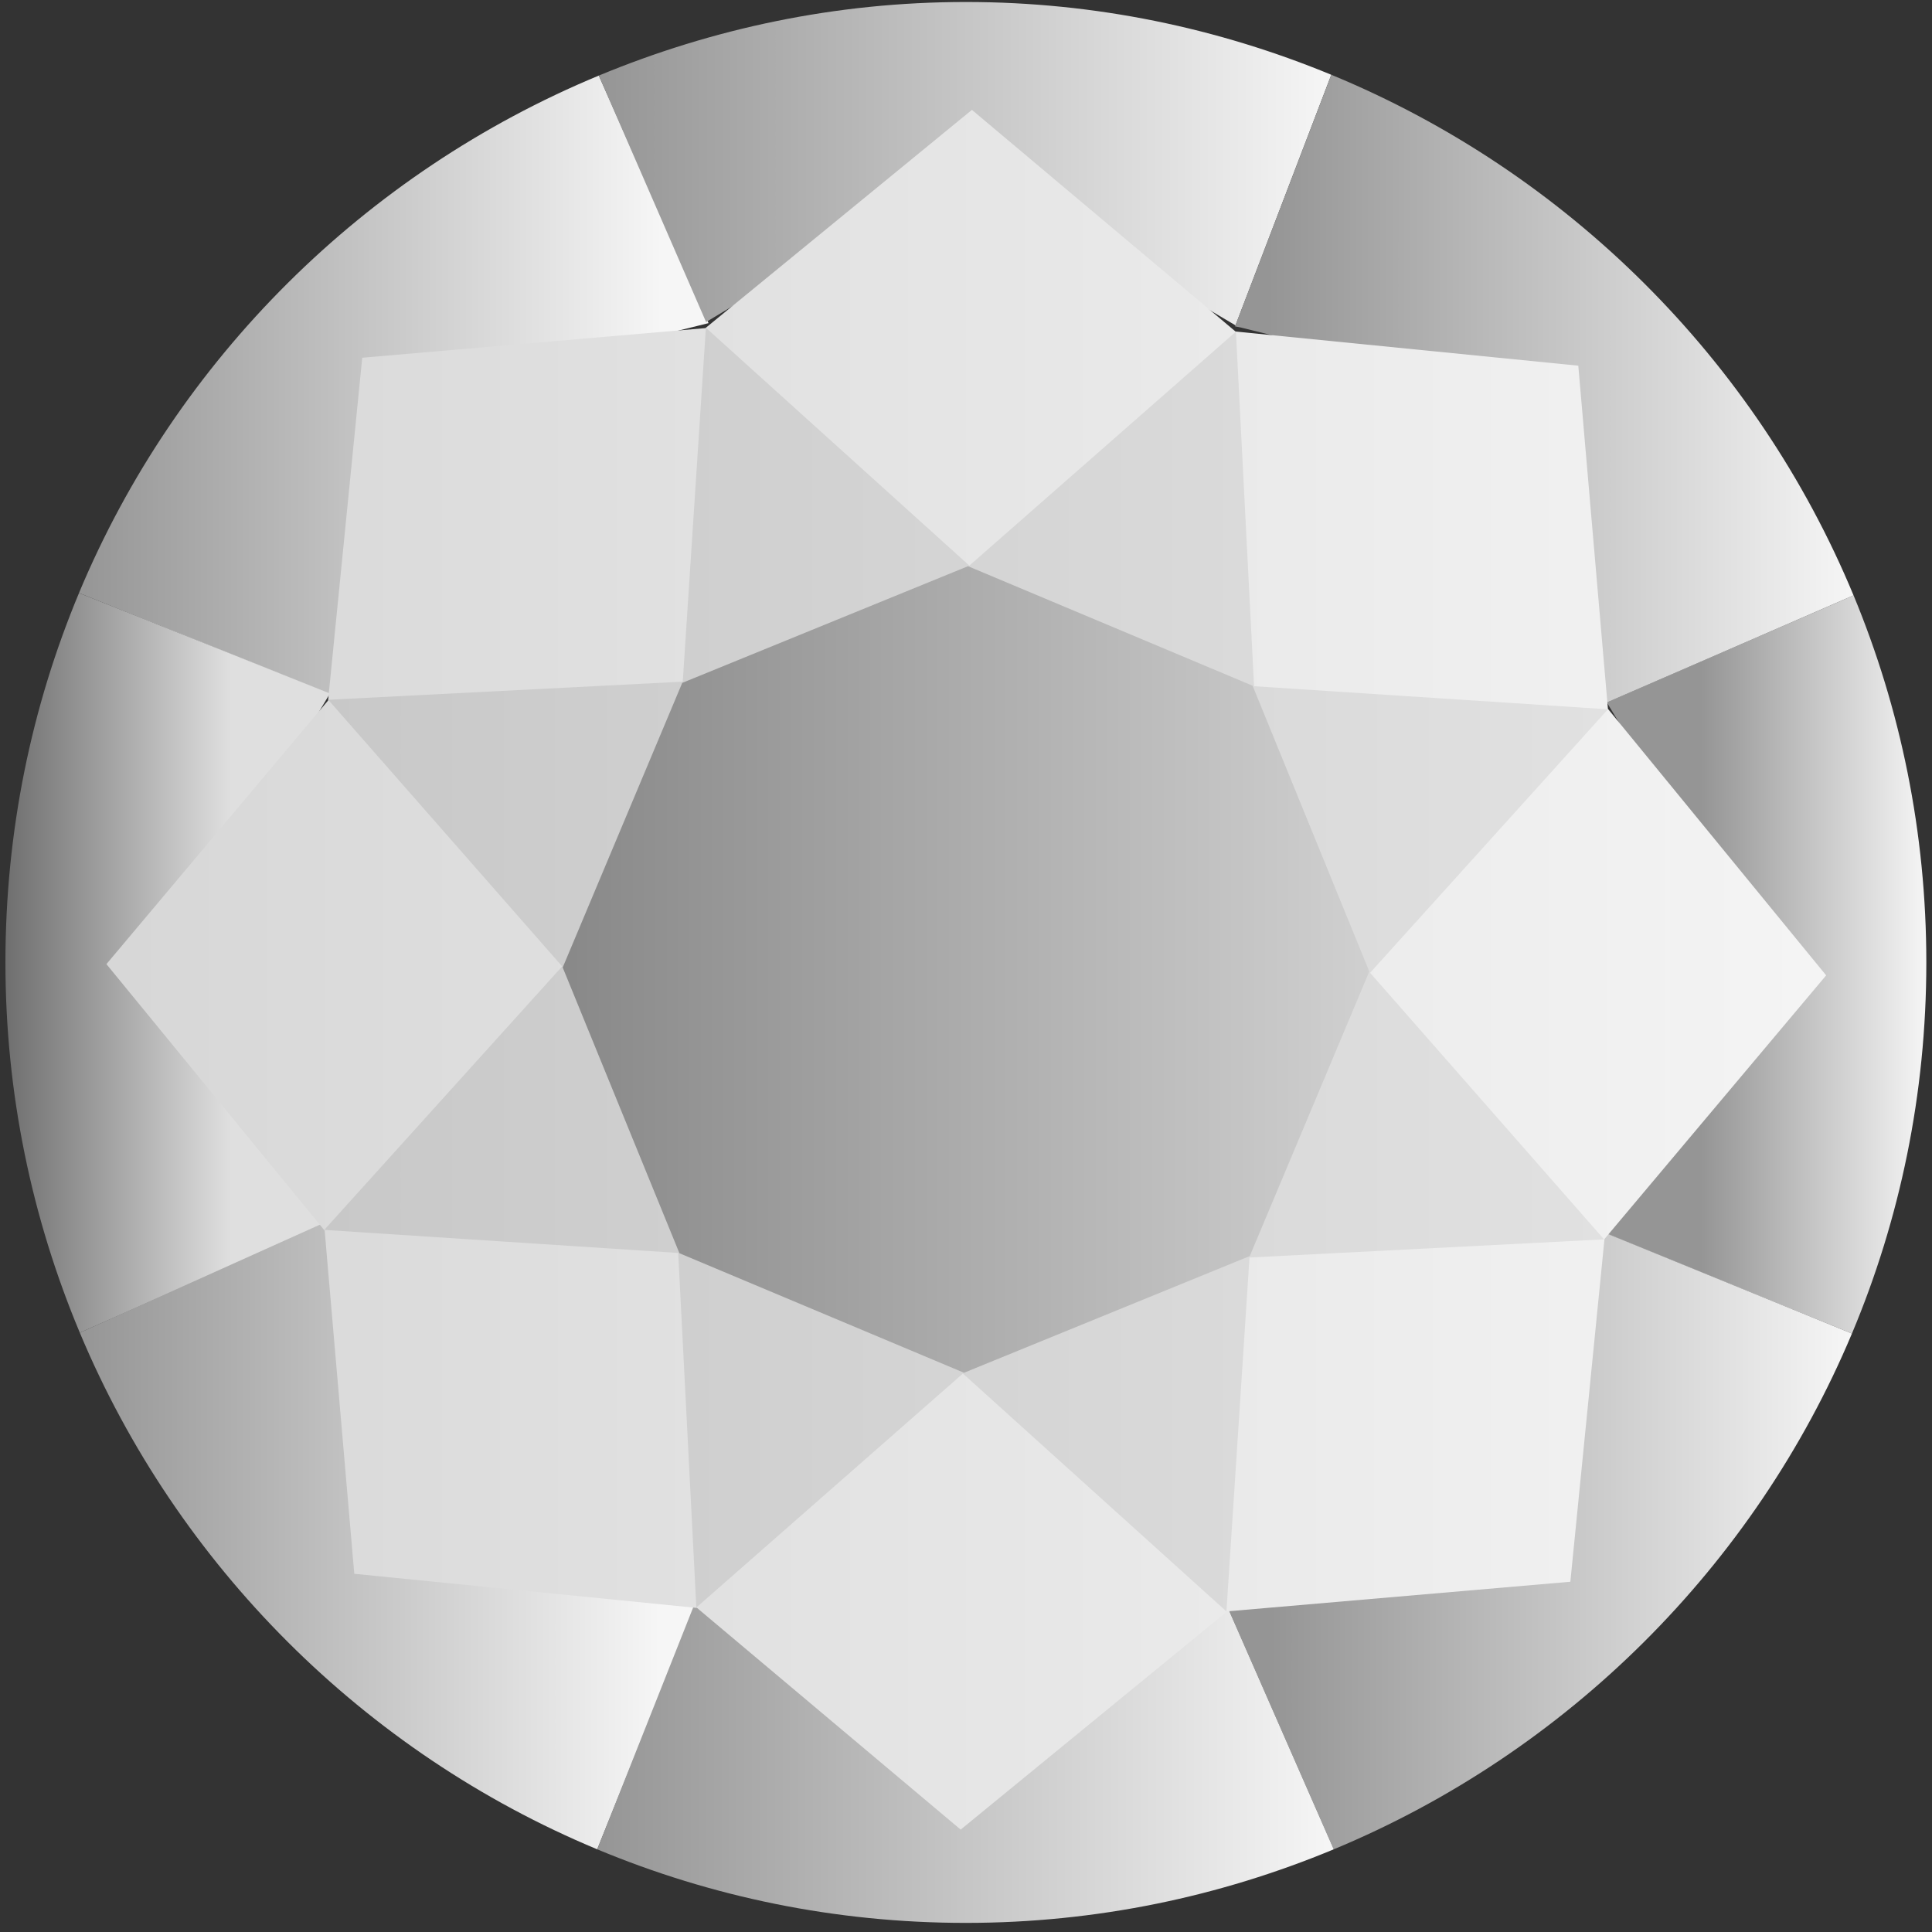 <?xml version="1.0" encoding="UTF-8" standalone="no"?>
<!-- Created with Inkscape (http://www.inkscape.org/) -->

<svg
   xmlns:dc="http://purl.org/dc/elements/1.1/"
   xmlns:cc="http://creativecommons.org/ns#"
   xmlns:rdf="http://www.w3.org/1999/02/22-rdf-syntax-ns#"
   xmlns:svg="http://www.w3.org/2000/svg"
   xmlns="http://www.w3.org/2000/svg"
   xmlns:xlink="http://www.w3.org/1999/xlink"
   xmlns:sodipodi="http://sodipodi.sourceforge.net/DTD/sodipodi-0.dtd"
   xmlns:inkscape="http://www.inkscape.org/namespaces/inkscape"
   width="64"
   height="64"
   id="svg2"
   version="1.1"
   inkscape:version="0.48.4 r9939"
   sodipodi:docname="diamond.svg">
  <rect width="100%" height="100%" fill="#333333" stroke="none"/>
  <defs
     id="defs4">
    <linearGradient
       id="linearGradient3965">
      <stop
         id="stop3967"
         offset="0"
         style="stop-color:#6e6e6e;stop-opacity:1;" />
      <stop
         id="stop3969"
         offset="1"
         style="stop-color:#dfdfdf;stop-opacity:1;" />
    </linearGradient>
    <linearGradient
       id="linearGradient3912">
      <stop
         style="stop-color:#959595;stop-opacity:1;"
         offset="0"
         id="stop3914" />
      <stop
         style="stop-color:#f6f6f6;stop-opacity:1;"
         offset="1"
         id="stop3916" />
    </linearGradient>
    <linearGradient
       id="linearGradient3900">
      <stop
         style="stop-color:#b0b0b0;stop-opacity:1;"
         offset="0"
         id="stop3902" />
      <stop
         style="stop-color:#d5d5d5;stop-opacity:1;"
         offset="1"
         id="stop3904" />
    </linearGradient>
    <linearGradient
       id="linearGradient3892">
      <stop
         style="stop-color:#c6c6c6;stop-opacity:1;"
         offset="0"
         id="stop3894" />
      <stop
         style="stop-color:#e3e3e3;stop-opacity:1;"
         offset="1"
         id="stop3896" />
    </linearGradient>
    <linearGradient
       id="linearGradient3884">
      <stop
         style="stop-color:#d5d5d5;stop-opacity:1;"
         offset="0"
         id="stop3886" />
      <stop
         style="stop-color:#f6f6f6;stop-opacity:1;"
         offset="1"
         id="stop3888" />
    </linearGradient>
    <linearGradient
       id="linearGradient3876">
      <stop
         style="stop-color:#888888;stop-opacity:1;"
         offset="0"
         id="stop3878" />
      <stop
         style="stop-color:#d0d0d0;stop-opacity:1;"
         offset="1"
         id="stop3880" />
    </linearGradient>
    <linearGradient
       inkscape:collect="always"
       xlink:href="#linearGradient3876"
       id="linearGradient3882"
       x1="7.835"
       y1="14.376"
       x2="33.076"
       y2="14.376"
       gradientUnits="userSpaceOnUse" />
    <linearGradient
       inkscape:collect="always"
       xlink:href="#linearGradient3884"
       id="linearGradient3890"
       x1="6.424"
       y1="14.376"
       x2="34.487"
       y2="14.376"
       gradientUnits="userSpaceOnUse" />
    <linearGradient
       inkscape:collect="always"
       xlink:href="#linearGradient3892"
       id="linearGradient3898"
       x1="6.562"
       y1="14.376"
       x2="34.349"
       y2="14.376"
       gradientUnits="userSpaceOnUse" />
    <linearGradient
       inkscape:collect="always"
       xlink:href="#linearGradient3912"
       id="linearGradient3918"
       x1="43.688"
       y1="8.953"
       x2="66.375"
       y2="8.953"
       gradientUnits="userSpaceOnUse" />
    <linearGradient
       inkscape:collect="always"
       xlink:href="#linearGradient3912"
       id="linearGradient3926"
       x1="60.438"
       y1="32.078"
       x2="69.188"
       y2="32.078"
       gradientUnits="userSpaceOnUse" />
    <linearGradient
       inkscape:collect="always"
       xlink:href="#linearGradient3912"
       id="linearGradient3934"
       x1="43.781"
       y1="55.109"
       x2="66.312"
       y2="55.109"
       gradientUnits="userSpaceOnUse" />
    <linearGradient
       inkscape:collect="always"
       xlink:href="#linearGradient3912"
       id="linearGradient3936"
       x1="17.688"
       y1="64.828"
       x2="46.281"
       y2="64.828"
       gradientUnits="userSpaceOnUse" />
    <linearGradient
       inkscape:collect="always"
       xlink:href="#linearGradient3912"
       id="linearGradient3938"
       x1="-2.312"
       y1="55.109"
       x2="20.188"
       y2="55.109"
       gradientUnits="userSpaceOnUse" />
    <linearGradient
       inkscape:collect="always"
       xlink:href="#linearGradient3965"
       id="linearGradient3940"
       x1="-5.188"
       y1="32.016"
       x2="3.562"
       y2="32.016"
       gradientUnits="userSpaceOnUse" />
    <linearGradient
       inkscape:collect="always"
       xlink:href="#linearGradient3912"
       id="linearGradient3942"
       x1="-2.344"
       y1="8.922"
       x2="20.25"
       y2="8.922"
       gradientUnits="userSpaceOnUse" />
    <linearGradient
       inkscape:collect="always"
       xlink:href="#linearGradient3912"
       id="linearGradient3944"
       x1="17.75"
       y1="-0.828"
       x2="46.188"
       y2="-0.828"
       gradientUnits="userSpaceOnUse" />
  </defs>
  <sodipodi:namedview
     id="base"
     pagecolor="#000000"
     bordercolor="#666666"
     borderopacity="1.0"
     inkscape:pageopacity="0"
     inkscape:pageshadow="2"
     inkscape:zoom="8"
     inkscape:cx="24.807647"
     inkscape:cy="29.688085"
     inkscape:document-units="px"
     inkscape:current-layer="layer1"
     showgrid="false"
     inkscape:snap-global="false"
     inkscape:window-width="1920"
     inkscape:window-height="1102"
     inkscape:window-x="0"
     inkscape:window-y="28"
     inkscape:window-maximized="1">
    <inkscape:grid
       type="axonomgrid"
       id="grid2985"
       units="mm"
       empspacing="5"
       visible="true"
       enabled="true"
       snapvisiblegridlinesonly="true"
       originx="1.5mm"
       gridanglez="30"
       spacingy="1mm" />
  </sodipodi:namedview>
  <g
     inkscape:label="Layer 1"
     inkscape:groupmode="layer"
     id="layer1"
     transform="translate(0,-988.362)">
    <g
       id="g3847"
       transform="matrix(0.857,0,0,0.857,4.572,145.794)"
       style="fill:none">
      <path
         id="path3845"
         d="M 56.587,42.417 66.25,46.344 C 68.105,41.927 69.125,37.091 69.125,32 c 0,-5.032 -0.998,-9.812 -2.812,-14.188 l -9.538,4.136 6.08,10.067 -6.172,10.245 z"
         style="fill:url(#linearGradient3926);fill-opacity:1;stroke:none"
         inkscape:connector-curvature="0"
         transform="translate(0,988.362)"
         sodipodi:nodetypes="ccsccccc" />
      <path
         transform="translate(0,988.362)"
         id="path3841"
         d="M 42.011,56.683 46.219,66.281 C 55.229,62.535 62.474,55.338 66.25,46.344 l -9.656,-3.939 -2.784,11.384 z"
         style="fill:url(#linearGradient3934);fill-opacity:1;stroke:none"
         inkscape:connector-curvature="0"
         sodipodi:nodetypes="cccccc" />
      <path
         transform="translate(0,988.362)"
         id="path3837"
         d="M -2.281,17.719 7.398,21.618 10.234,10.212 22.053,7.288 17.812,-2.281 c -9.044,3.752 -16.321,10.967 -20.094,20 z"
         style="fill:url(#linearGradient3942);fill-opacity:1;stroke:none"
         inkscape:connector-curvature="0"
         sodipodi:nodetypes="cccccc" />
      <path
         transform="translate(0,988.362)"
         id="path3835"
         d="M -2.25,46.312 7.353,42.057 7.244,41.969 1.212,31.978 7.381,21.666 7.484,21.629 -2.281,17.719 C -4.119,22.119 -5.125,26.933 -5.125,32 c 0,5.08 1.028,9.903 2.875,14.312 z"
         style="fill:url(#linearGradient3940);fill-opacity:1.0;stroke:none"
         inkscape:connector-curvature="0"
         sodipodi:nodetypes="cccccccsc" />
      <path
         transform="translate(0,988.362)"
         id="path3833"
         d="M 21.656,56.575 10.212,53.766 7.27,42.028 -2.25,46.312 c 3.769,8.998 10.994,16.216 20,19.969 z"
         style="fill:url(#linearGradient3938);fill-opacity:1;stroke:none"
         inkscape:connector-curvature="0"
         sodipodi:nodetypes="cccccc" />
      <path
         transform="translate(0,988.362)"
         id="path3831"
         d="M 21.598,56.58 17.75,66.281 c 4.393,1.831 9.194,2.844 14.25,2.844 5.046,0 9.833,-1.02 14.219,-2.844 l -4.246,-9.685 -0.164,0.09 L 32,62.81 21.829,56.608 z"
         style="fill:url(#linearGradient3936);fill-opacity:1;stroke:none"
         inkscape:connector-curvature="0"
         sodipodi:nodetypes="ccscccccc" />
      <path
         transform="translate(0,988.362)"
         id="path3813"
         d="M 46.125,-2.312 C 41.764,-4.112 37.011,-5.125 32,-5.125 c -5.035,0 -9.809,1.028 -14.188,2.844 L 21.958,7.246 32,1.212 42.422,7.374 z"
         style="fill:url(#linearGradient3944);fill-opacity:1;stroke:none"
         inkscape:connector-curvature="0"
         sodipodi:nodetypes="csccccc" />
      <path
         transform="translate(0,988.362)"
         id="path3790"
         d="m 46.125,-2.312 -3.721,9.725 0.258,0.053 11.104,2.746 2.918,11.699 0.049,0.059 L 66.312,17.812 C 62.542,8.717 55.228,1.444 46.125,-2.312 z"
         style="fill:url(#linearGradient3918);fill-opacity:1;stroke:none"
         inkscape:connector-curvature="0"
         sodipodi:nodetypes="cccccccc" />
    </g>
    <g
       id="g3798"
       transform="matrix(0.712,0,0,0.712,10.47,294.518)">
      <path
         transform="matrix(3.19,0,0,3.19,-35.002,973.755)"
         d="m 20.538,1.836 3.845,3.233 4.999,0.498 0.432,5.005 3.183,3.887 -3.233,3.845 -0.498,4.999 -5.005,0.432 -3.887,3.183 -3.845,-3.233 -4.999,-0.498 -0.432,-5.005 -3.183,-3.887 3.233,-3.845 0.498,-4.999 5.005,-0.432 z"
         inkscape:randomized="0"
         inkscape:rounded="0"
         inkscape:flatsided="false"
         sodipodi:arg2="-1.1715592"
         sodipodi:arg1="-1.5642583"
         sodipodi:r2="10.101433"
         sodipodi:r1="12.5405"
         sodipodi:cy="14.376256"
         sodipodi:cx="20.455589"
         sodipodi:sides="8"
         id="path3796"
         style="fill:url(#linearGradient3890);fill-opacity:1;stroke:none"
         sodipodi:type="star" />
      <path
         transform="matrix(2.496,0,0,2.496,-20.811,983.728)"
         d="m 20.515,6.846 4.969,-4.361 0.338,6.609 6.597,0.43 -4.434,4.912 4.361,4.969 -6.609,0.338 -0.43,6.597 -4.912,-4.434 -4.969,4.361 -0.338,-6.609 -6.597,-0.43 4.434,-4.912 L 8.565,9.347 15.173,9.009 15.604,2.412 z"
         inkscape:randomized="0"
         inkscape:rounded="0"
         inkscape:flatsided="false"
         sodipodi:arg2="-1.1706745"
         sodipodi:arg1="-1.5628423"
         sodipodi:r2="12.910534"
         sodipodi:r1="7.5301485"
         sodipodi:cy="14.376256"
         sodipodi:cx="20.455589"
         sodipodi:sides="8"
         id="path3794"
         style="fill:url(#linearGradient3898);fill-opacity:1;stroke:none"
         sodipodi:type="star" />
      <path
         sodipodi:type="star"
         style="fill:url(#linearGradient3882);fill-opacity:1;stroke:none"
         id="path3792"
         sodipodi:sides="8"
         sodipodi:cx="20.455589"
         sodipodi:cy="14.376256"
         sodipodi:r1="12.517542"
         sodipodi:r2="11.660198"
         sodipodi:arg1="-1.5658343"
         sodipodi:arg2="-1.1731352"
         inkscape:flatsided="true"
         inkscape:rounded="0"
         inkscape:randomized="0"
         d="m 20.518,1.859 8.833,3.71 3.622,8.869 -3.71,8.833 -8.869,3.622 L 11.561,23.183 7.938,14.314 11.648,5.481 z"
         transform="matrix(1.499,0,0,1.499,-0.424,998.056)" />
    </g>
  </g>
</svg>
